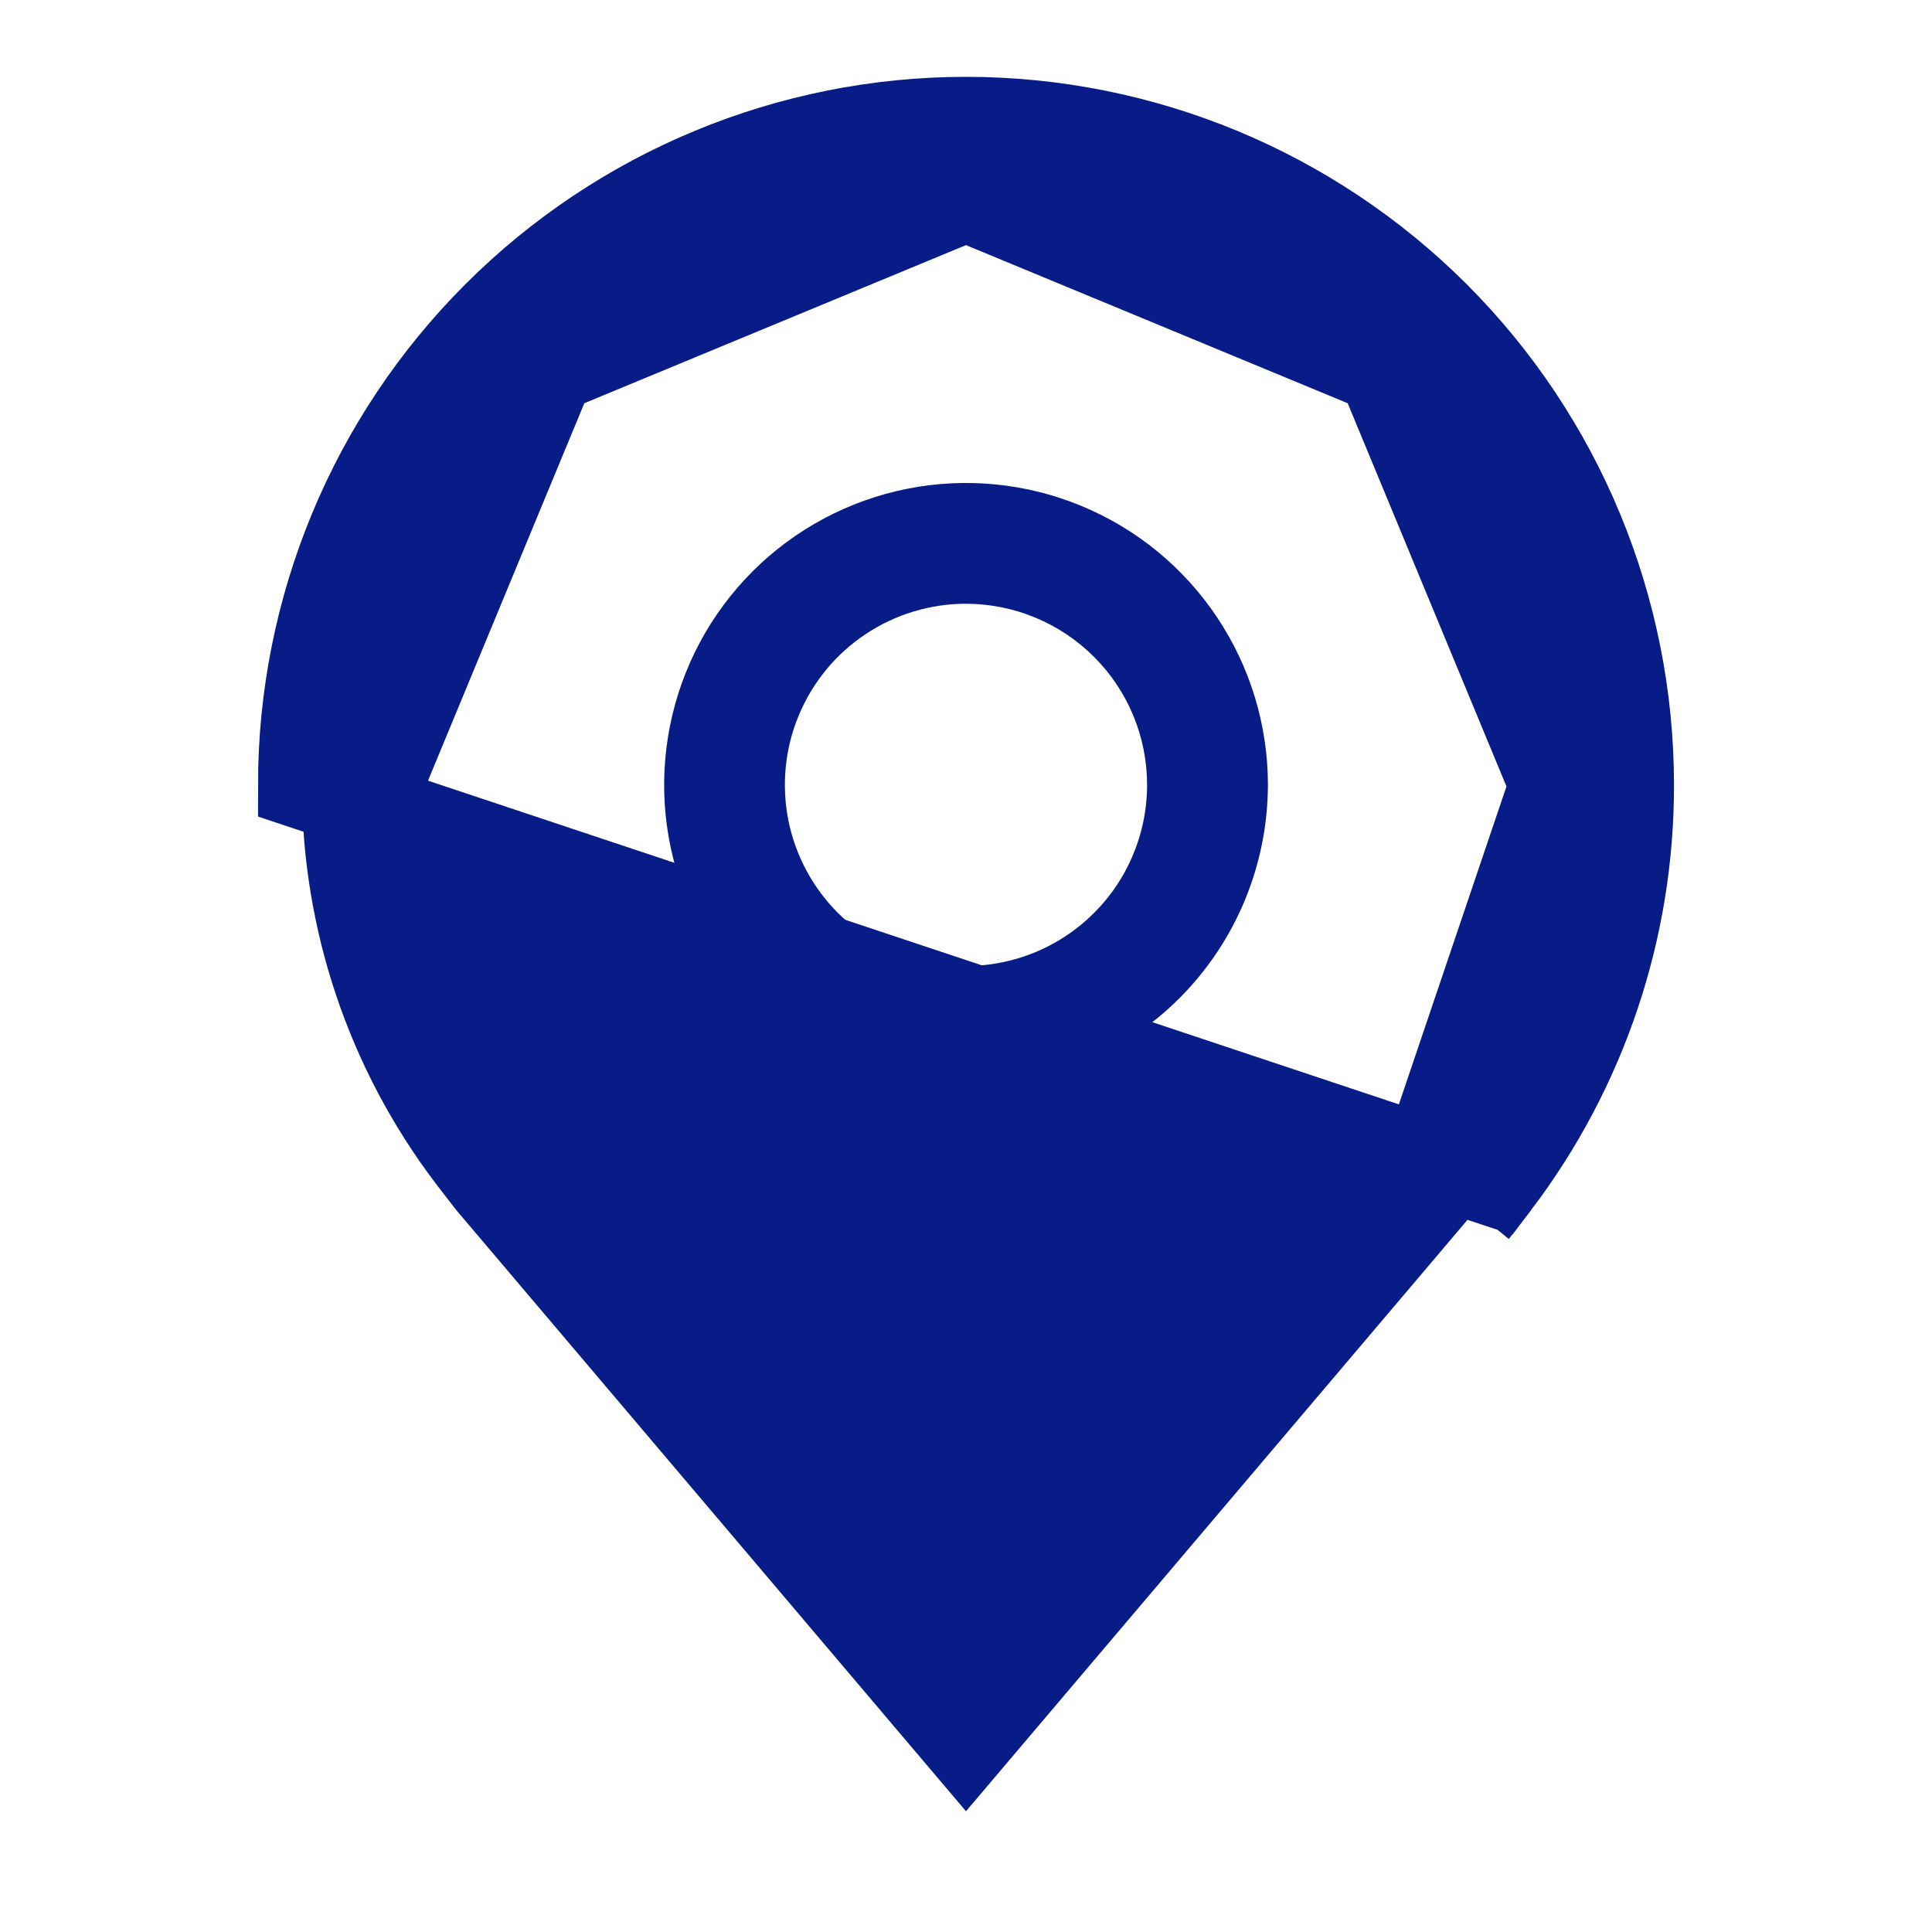 <svg width="22" height="22" viewBox="0 0 22 22" fill="none" xmlns="http://www.w3.org/2000/svg">
<path d="M11 12.375C10.32 12.375 9.656 12.173 9.09 11.796C8.525 11.418 8.084 10.881 7.824 10.253C7.564 9.625 7.496 8.934 7.629 8.267C7.761 7.6 8.089 6.988 8.569 6.507C9.05 6.026 9.663 5.699 10.329 5.566C10.996 5.433 11.687 5.501 12.316 5.762C12.944 6.022 13.48 6.462 13.858 7.028C14.236 7.593 14.438 8.258 14.438 8.938C14.436 9.849 14.074 10.723 13.43 11.367C12.785 12.011 11.911 12.374 11 12.375ZM11 6.875C10.592 6.875 10.193 6.996 9.854 7.223C9.515 7.449 9.251 7.771 9.095 8.148C8.938 8.525 8.898 8.94 8.977 9.34C9.057 9.74 9.253 10.107 9.542 10.396C9.83 10.684 10.197 10.881 10.598 10.96C10.998 11.04 11.412 10.999 11.789 10.843C12.166 10.687 12.488 10.422 12.715 10.083C12.941 9.744 13.062 9.345 13.062 8.938C13.062 8.391 12.845 7.866 12.458 7.48C12.071 7.093 11.547 6.876 11 6.875Z" fill="#081C87"/>
<path d="M17.04 13.473C18.03 12.168 18.565 10.575 18.562 8.938C18.562 6.932 17.766 5.008 16.348 3.59C14.929 2.172 13.006 1.375 11 1.375C8.994 1.375 7.071 2.172 5.653 3.59C4.234 5.008 3.438 6.932 3.438 8.938L17.04 13.473ZM17.04 13.473L17.039 13.475M17.04 13.473L17.039 13.475M17.039 13.475C17.039 13.475 16.833 13.746 16.802 13.782L17.039 13.475ZM5.866 13.217L5.866 13.217C5.842 13.188 5.788 13.117 5.746 13.061L5.686 12.982L5.667 12.958L5.662 12.951L5.661 12.949L5.661 12.949L5.66 12.948L5.66 12.948L5.66 12.948L5.66 12.948L5.866 13.217ZM5.866 13.217L5.874 13.227M5.866 13.217L5.874 13.227M5.874 13.227L10.619 18.823L11 19.272M5.874 13.227L11 19.272M11 19.272L11.381 18.823M11 19.272L11.381 18.823M11.381 18.823L16.132 13.22L16.137 13.214M11.381 18.823L16.137 13.214M16.137 13.214L16.141 13.209M16.137 13.214L16.141 13.209M16.141 13.209C16.161 13.183 16.214 13.113 16.256 13.059L16.315 12.981L16.32 12.974L16.324 12.969M16.141 13.209L16.324 12.969M16.324 12.969L16.339 12.949L16.341 12.947C17.216 11.794 17.689 10.385 17.688 8.938L16.324 12.969ZM15.729 4.209C16.983 5.463 17.687 7.163 17.688 8.937L15.729 4.209ZM15.729 4.209C14.475 2.955 12.774 2.25 11 2.25M15.729 4.209L11 2.25M11 2.25C9.226 2.25 7.525 2.955 6.271 4.209M11 2.25L6.271 4.209M6.271 4.209C5.017 5.463 4.313 7.164 4.313 8.937L6.271 4.209ZM5.359 13.173L5.359 13.173C4.435 11.955 3.935 10.467 3.938 8.938V8.938C3.938 7.064 4.682 5.268 6.006 3.944C7.331 2.619 9.127 1.875 11 1.875C12.873 1.875 14.669 2.619 15.994 3.944C17.318 5.268 18.062 7.064 18.062 8.938L18.062 8.938C18.065 10.466 17.566 11.953 16.642 13.171L16.591 13.236L16.591 13.238L16.535 13.311C16.508 13.347 16.48 13.383 16.457 13.412C16.43 13.447 16.42 13.46 16.421 13.459L16.421 13.459L11 19.852L5.588 13.469C5.511 13.371 5.435 13.272 5.359 13.173Z" fill="#081C87" stroke="#081C87"/>
</svg>
